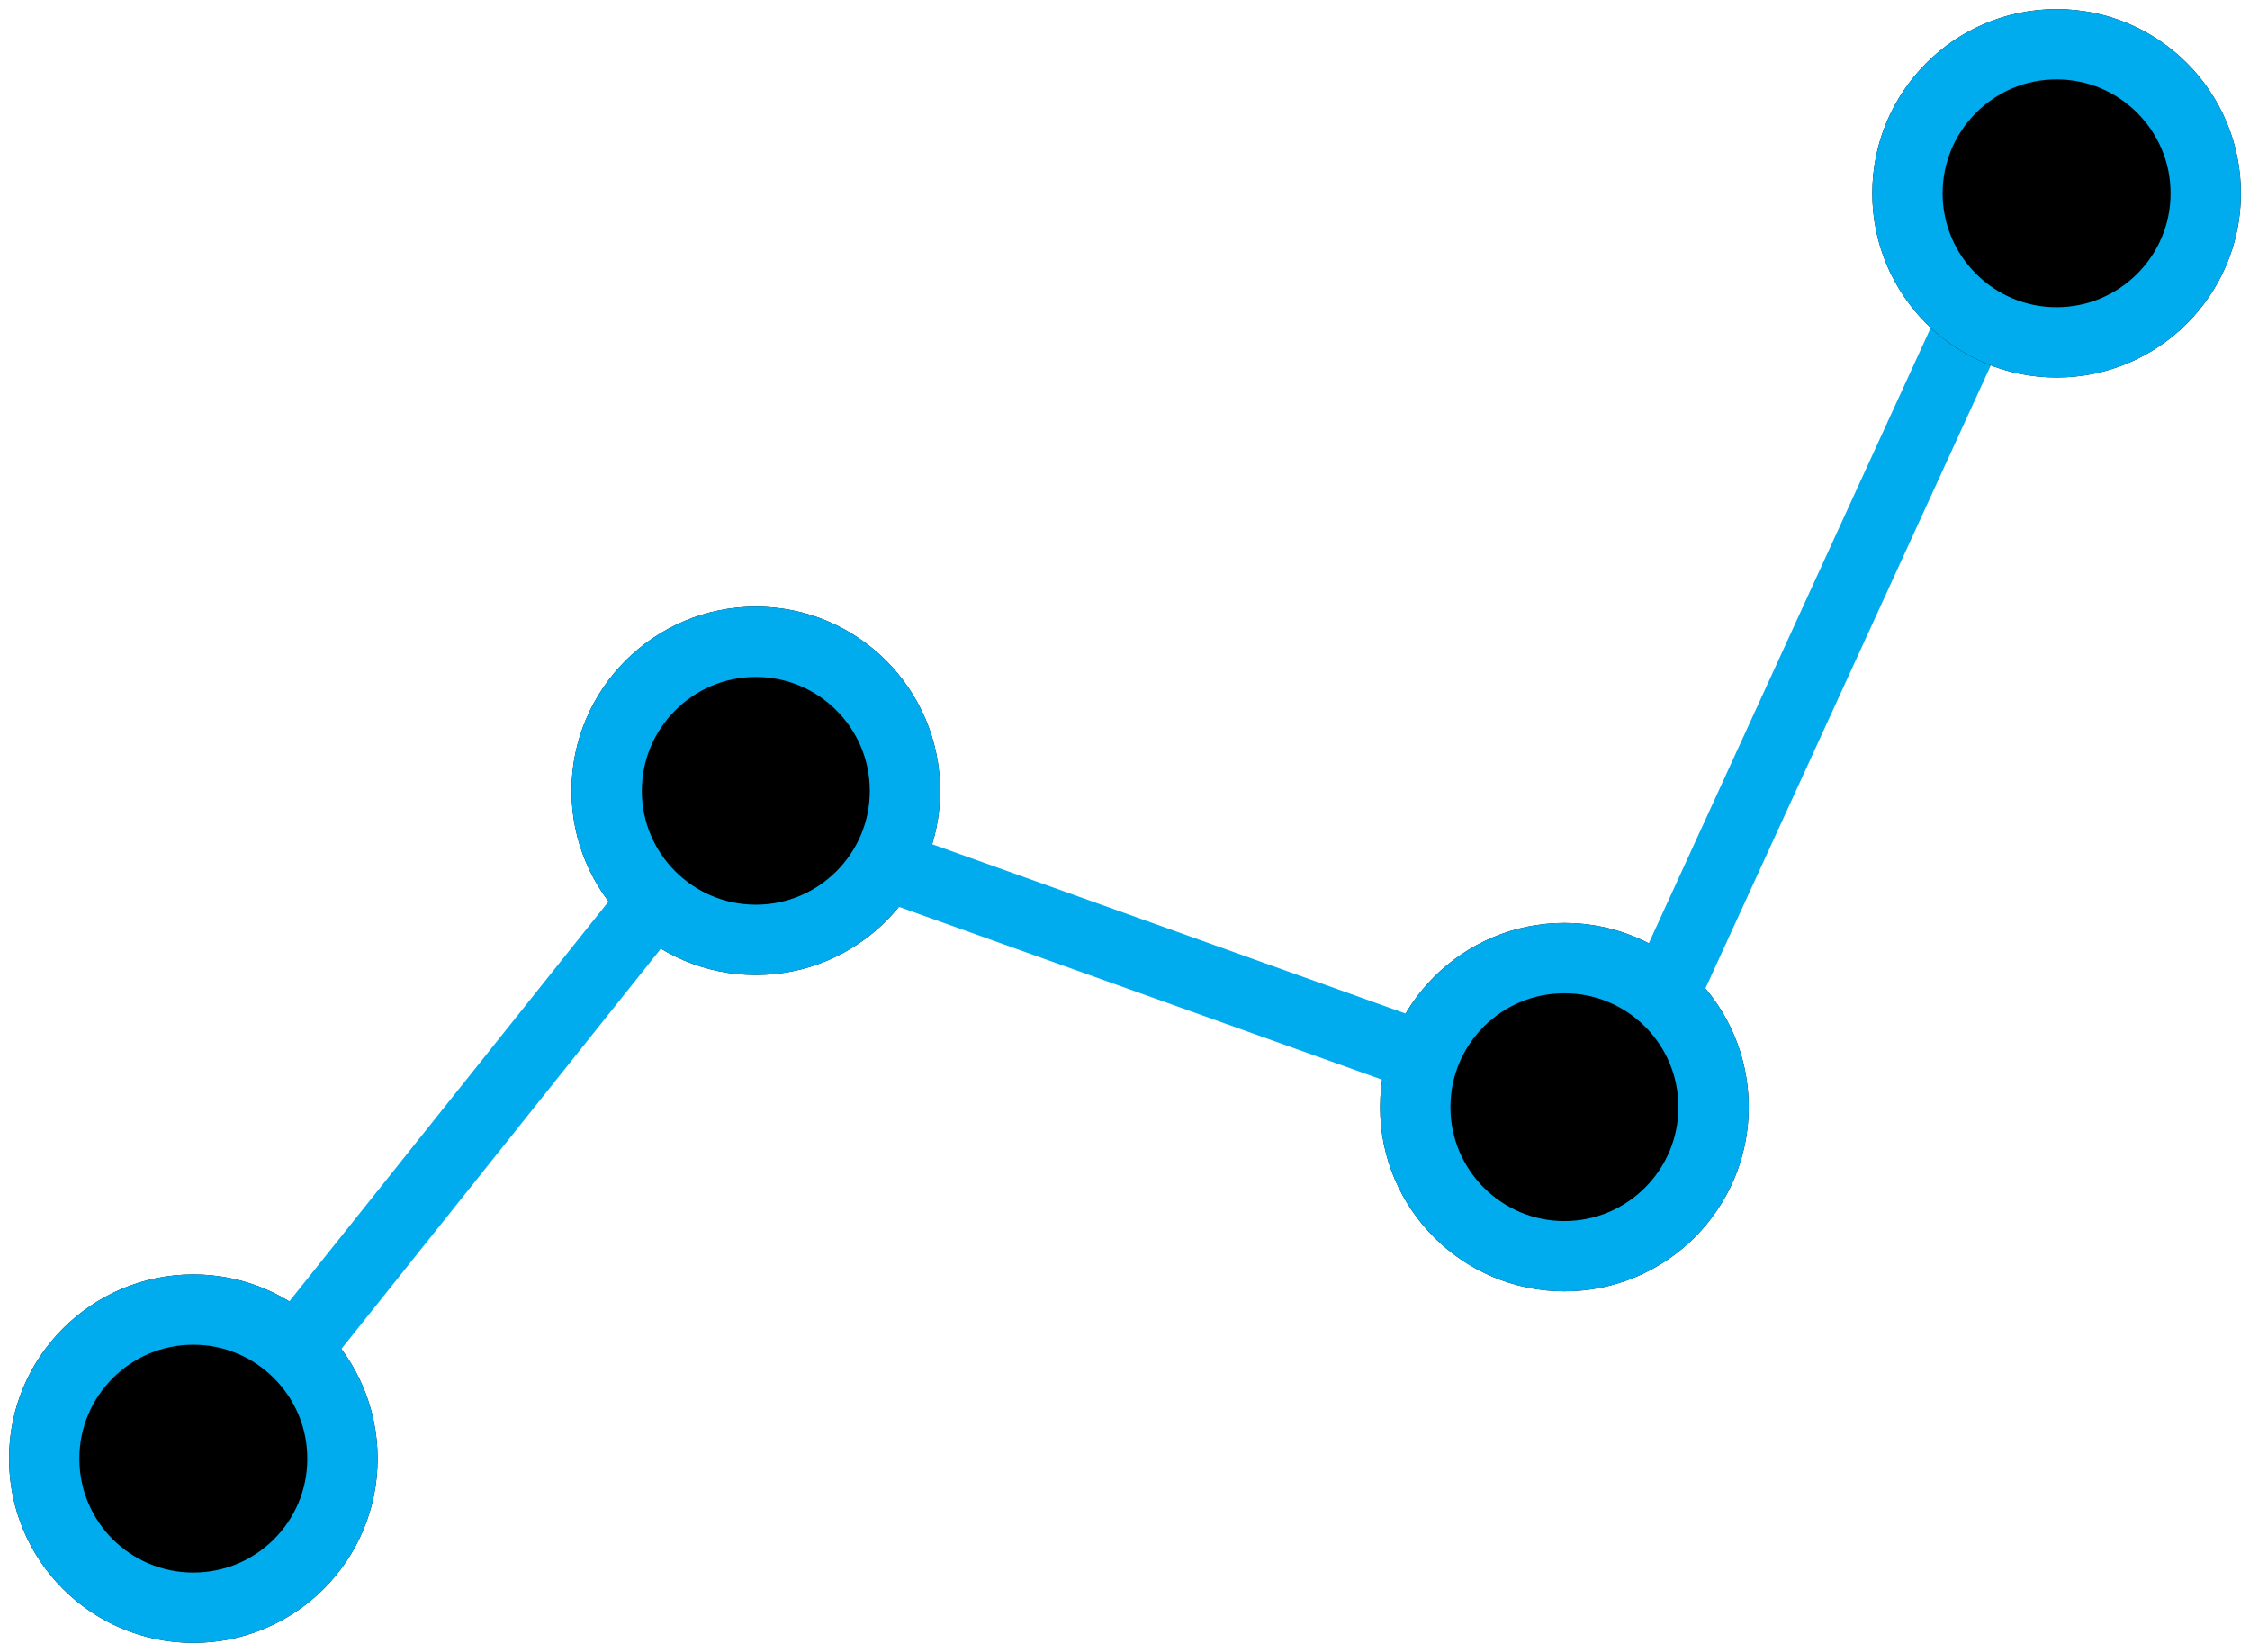 <svg id="SvgjsSvg1032" xmlns="http://www.w3.org/2000/svg" version="1.1" xmlns:xlink="http://www.w3.org/1999/xlink" xmlns:svgjs="http://svgjs.com/svgjs" width="64" height="47"><defs id="SvgjsDefs1033"><clipPath id="SvgjsClipPath1037"><path id="SvgjsPath1036" d="M352.5 1259.26C355.395 1259.26 357.742 1261.61 357.742 1264.5C357.742 1267.4 355.395 1269.74 352.5 1269.74C349.605 1269.74 347.258 1267.4 347.258 1264.5C347.258 1261.61 349.605 1259.26 352.5 1259.26Z " fill="#ffffff"></path></clipPath><clipPath id="SvgjsClipPath1041"><path id="SvgjsPath1040" d="M368.5 1240.26C371.395 1240.26 373.742 1242.61 373.742 1245.5C373.742 1248.39 371.395 1250.74 368.5 1250.74C365.605 1250.74 363.258 1248.39 363.258 1245.5C363.258 1242.61 365.605 1240.26 368.5 1240.26Z " fill="#ffffff"></path></clipPath><clipPath id="SvgjsClipPath1045"><path id="SvgjsPath1044" d="M391.5 1249.26C394.395 1249.26 396.742 1251.6 396.742 1254.5C396.742 1257.39 394.395 1259.74 391.5 1259.74C388.605 1259.74 386.258 1257.39 386.258 1254.5C386.258 1251.6 388.605 1249.26 391.5 1249.26Z " fill="#ffffff"></path></clipPath><clipPath id="SvgjsClipPath1052"><path id="SvgjsPath1051" d="M405.5 1223.26C408.395 1223.26 410.742 1225.61 410.742 1228.5C410.742 1231.39 408.395 1233.74 405.5 1233.74C402.605 1233.74 400.258 1231.39 400.258 1228.5C400.258 1225.61 402.605 1223.26 405.5 1223.26Z " fill="#ffffff"></path></clipPath></defs><path id="SvgjsPath1034" d="M352.5 1259.26C355.395 1259.26 357.742 1261.61 357.742 1264.5C357.742 1267.4 355.395 1269.74 352.5 1269.74C349.605 1269.74 347.258 1267.4 347.258 1264.5C347.258 1261.61 349.605 1259.26 352.5 1259.26Z " fill="#000000" transform="matrix(1,0,0,1,-347,-1223)"></path><path id="SvgjsPath1035" d="M352.5 1259.26C355.395 1259.26 357.742 1261.61 357.742 1264.5C357.742 1267.4 355.395 1269.74 352.5 1269.74C349.605 1269.74 347.258 1267.4 347.258 1264.5C347.258 1261.61 349.605 1259.26 352.5 1259.26Z " fill-opacity="0" fill="#ffffff" stroke-dasharray="0" stroke-linejoin="round" stroke-linecap="round" stroke-opacity="1" stroke="#00acee" stroke-miterlimit="50" stroke-width="4" clip-path="url(&quot;#SvgjsClipPath1037&quot;)" transform="matrix(1,0,0,1,-347,-1223)"></path><path id="SvgjsPath1038" d="M368.5 1240.26C371.395 1240.26 373.742 1242.61 373.742 1245.5C373.742 1248.39 371.395 1250.74 368.5 1250.74C365.605 1250.74 363.258 1248.39 363.258 1245.5C363.258 1242.61 365.605 1240.26 368.5 1240.26Z " fill="#000000" transform="matrix(1,0,0,1,-347,-1223)"></path><path id="SvgjsPath1039" d="M368.5 1240.26C371.395 1240.26 373.742 1242.61 373.742 1245.5C373.742 1248.39 371.395 1250.74 368.5 1250.74C365.605 1250.74 363.258 1248.39 363.258 1245.5C363.258 1242.61 365.605 1240.26 368.5 1240.26Z " fill-opacity="0" fill="#ffffff" stroke-dasharray="0" stroke-linejoin="round" stroke-linecap="round" stroke-opacity="1" stroke="#00acee" stroke-miterlimit="50" stroke-width="4" clip-path="url(&quot;#SvgjsClipPath1041&quot;)" transform="matrix(1,0,0,1,-347,-1223)"></path><path id="SvgjsPath1042" d="M391.5 1249.26C394.395 1249.26 396.742 1251.6 396.742 1254.5C396.742 1257.39 394.395 1259.74 391.5 1259.74C388.605 1259.74 386.258 1257.39 386.258 1254.5C386.258 1251.6 388.605 1249.26 391.5 1249.26Z " fill="#000000" transform="matrix(1,0,0,1,-347,-1223)"></path><path id="SvgjsPath1043" d="M391.5 1249.26C394.395 1249.26 396.742 1251.6 396.742 1254.5C396.742 1257.39 394.395 1259.74 391.5 1259.74C388.605 1259.74 386.258 1257.39 386.258 1254.5C386.258 1251.6 388.605 1249.26 391.5 1249.26Z " fill-opacity="0" fill="#ffffff" stroke-dasharray="0" stroke-linejoin="round" stroke-linecap="round" stroke-opacity="1" stroke="#00acee" stroke-miterlimit="50" stroke-width="4" clip-path="url(&quot;#SvgjsClipPath1045&quot;)" transform="matrix(1,0,0,1,-347,-1223)"></path><path id="SvgjsPath1046" d="M355.969 1262.31L354.406 1261.06L364.781 1248.06L366.344 1249.31Z " fill="#00acee" transform="matrix(1,0,0,1,-347,-1223)"></path><path id="SvgjsPath1047" d="M371.726 1248.5L372.399 1246.62L387.774 1252.12L387.101 1254Z " fill="#00acee" transform="matrix(1,0,0,1,-347,-1223)"></path><path id="SvgjsPath1048" d="M395.347 1251.48L393.528 1250.65L402.403 1231.27L404.222 1232.1Z " fill="#00acee" transform="matrix(1,0,0,1,-347,-1223)"></path><path id="SvgjsPath1049" d="M405.5 1223.26C408.395 1223.26 410.742 1225.61 410.742 1228.5C410.742 1231.39 408.395 1233.74 405.5 1233.74C402.605 1233.74 400.258 1231.39 400.258 1228.5C400.258 1225.61 402.605 1223.26 405.5 1223.26Z " fill="#000000" transform="matrix(1,0,0,1,-347,-1223)"></path><path id="SvgjsPath1050" d="M405.5 1223.26C408.395 1223.26 410.742 1225.61 410.742 1228.5C410.742 1231.39 408.395 1233.74 405.5 1233.74C402.605 1233.74 400.258 1231.39 400.258 1228.5C400.258 1225.61 402.605 1223.26 405.5 1223.26Z " fill-opacity="0" fill="#ffffff" stroke-dasharray="0" stroke-linejoin="round" stroke-linecap="round" stroke-opacity="1" stroke="#00acee" stroke-miterlimit="50" stroke-width="4" clip-path="url(&quot;#SvgjsClipPath1052&quot;)" transform="matrix(1,0,0,1,-347,-1223)"></path></svg>